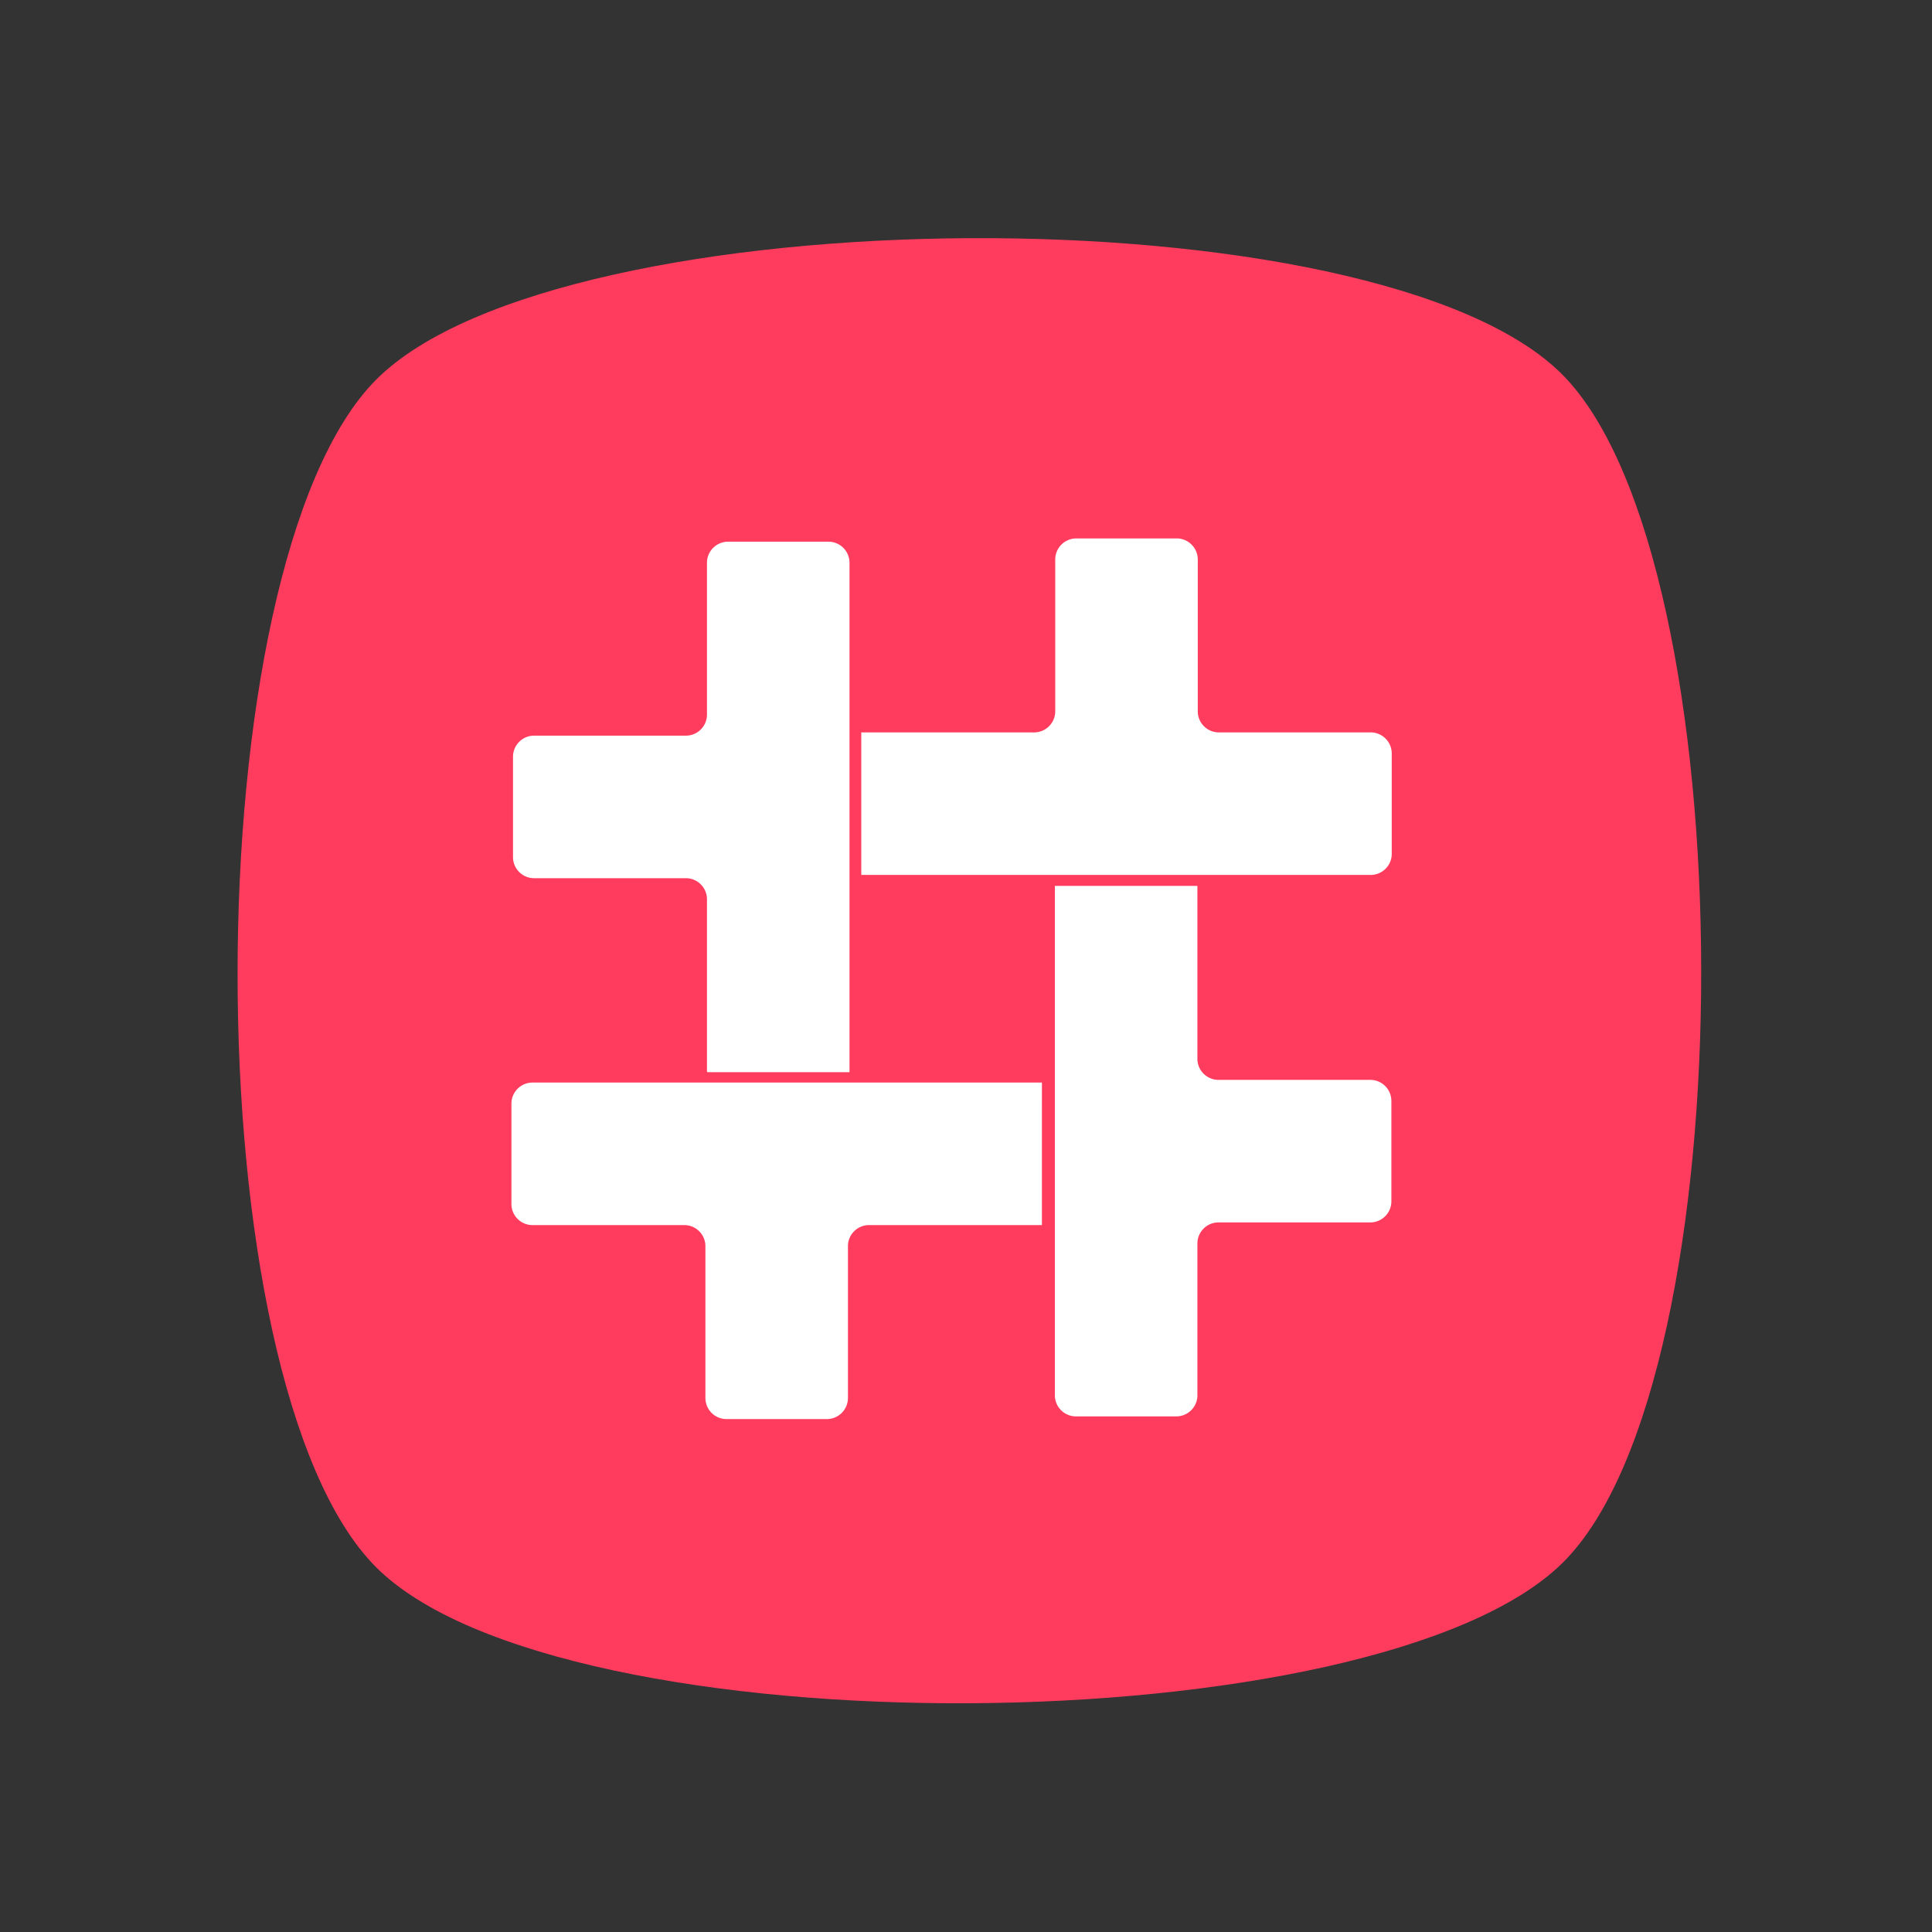 <?xml version="1.0" encoding="UTF-8" standalone="no"?>
<!-- Created with Inkscape (http://www.inkscape.org/) -->

<svg
   width="128mm"
   height="128mm"
   viewBox="0 0 128 128"
   version="1.1"
   id="svg5"
   sodipodi:docname="icon.svg"
   inkscape:version="1.1 (c4e8f9ed74, 2021-05-24)"
   xmlns:inkscape="http://www.inkscape.org/namespaces/inkscape"
   xmlns:sodipodi="http://sodipodi.sourceforge.net/DTD/sodipodi-0.dtd"
   xmlns="http://www.w3.org/2000/svg"
   xmlns:svg="http://www.w3.org/2000/svg">
  <rect x="0" y="0" width="128" height="128" fill="#333333" stroke="none"/>
  <sodipodi:namedview
     id="namedview7"
     pagecolor="#505050"
     bordercolor="#eeeeee"
     borderopacity="1"
     inkscape:pageshadow="0"
     inkscape:pageopacity="0"
     inkscape:pagecheckerboard="0"
     inkscape:document-units="mm"
     showgrid="false"
     inkscape:zoom="0.80063872"
     inkscape:cx="456.51052"
     inkscape:cy="419.04044"
     inkscape:window-width="1860"
     inkscape:window-height="996"
     inkscape:window-x="0"
     inkscape:window-y="0"
     inkscape:window-maximized="1"
     inkscape:current-layer="g47533"
     height="209mm" />
  <defs
     id="defs2">
    <inkscape:path-effect
       effect="fillet_chamfer"
       id="path-effect2224"
       is_visible="true"
       lpeversion="1"
       satellites_param="F,0,0,1,0,2.646,0,1 @ F,0,0,1,0,2.646,0,1 @ F,0,0,1,0,2.646,0,1 @ F,0,0,1,0,2.646,0,1 @ F,0,0,1,0,2.646,0,1 @ F,0,0,1,0,0,0,1 @ F,0,0,1,0,0,0,1 @ F,0,0,1,0,2.646,0,1"
       unit="px"
       method="auto"
       mode="F"
       radius="10"
       chamfer_steps="1"
       flexible="false"
       use_knot_distance="true"
       apply_no_radius="true"
       apply_with_radius="true"
       only_selected="false"
       hide_knots="false" />
    <inkscape:path-effect
       effect="fillet_chamfer"
       id="path-effect2195"
       is_visible="true"
       lpeversion="1"
       satellites_param="F,0,0,1,0,2.646,0,1 @ F,0,0,1,0,2.646,0,1 @ F,0,0,1,0,2.646,0,1 @ F,0,0,1,0,2.646,0,1 @ F,0,0,1,0,2.646,0,1 @ F,0,0,1,0,0,0,1 @ F,0,0,1,0,0,0,1 @ F,0,0,1,0,2.646,0,1"
       unit="px"
       method="auto"
       mode="F"
       radius="10"
       chamfer_steps="1"
       flexible="false"
       use_knot_distance="true"
       apply_no_radius="true"
       apply_with_radius="true"
       only_selected="false"
       hide_knots="false" />
    <inkscape:path-effect
       effect="fillet_chamfer"
       id="path-effect1434"
       is_visible="true"
       lpeversion="1"
       satellites_param="F,0,0,1,0,2.646,0,1 @ F,0,0,1,0,2.646,0,1 @ F,0,0,1,0,2.646,0,1 @ F,0,0,1,0,2.646,0,1 @ F,0,0,1,0,2.646,0,1 @ F,0,0,1,0,0,0,1 @ F,0,0,1,0,0,0,1 @ F,0,0,1,0,2.646,0,1"
       unit="px"
       method="auto"
       mode="F"
       radius="10"
       chamfer_steps="1"
       flexible="false"
       use_knot_distance="true"
       apply_no_radius="true"
       apply_with_radius="true"
       only_selected="false"
       hide_knots="false" />
    <inkscape:path-effect
       effect="fillet_chamfer"
       id="path-effect1405"
       is_visible="true"
       lpeversion="1"
       satellites_param="F,0,0,1,0,2.646,0,1 @ F,0,0,1,0,2.646,0,1 @ F,0,0,1,0,2.646,0,1 @ F,0,0,1,0,2.646,0,1 @ F,0,0,1,0,2.646,0,1 @ F,0,0,1,0,0.113,0,1 @ F,0,0,1,0,0,0,1 @ F,0,0,1,0,2.646,0,1"
       unit="px"
       method="auto"
       mode="F"
       radius="10"
       chamfer_steps="1"
       flexible="false"
       use_knot_distance="true"
       apply_no_radius="true"
       apply_with_radius="true"
       only_selected="false"
       hide_knots="false" />
    <inkscape:path-effect
       effect="fillet_chamfer"
       id="path-effect1296"
       is_visible="true"
       lpeversion="1"
       satellites_param="F,0,0,1,0,7.408,0,1 @ F,0,0,1,0,7.408,0,1 @ F,0,0,1,0,7.408,0,1 @ F,0,0,1,0,7.408,0,1 @ F,0,0,1,0,7.408,0,1 @ F,0,0,1,0,7.408,0,1 @ F,0,0,1,0,7.408,0,1 @ F,0,0,1,0,7.408,0,1"
       unit="px"
       method="auto"
       mode="F"
       radius="28"
       chamfer_steps="1"
       flexible="false"
       use_knot_distance="true"
       apply_no_radius="true"
       apply_with_radius="true"
       only_selected="false"
       hide_knots="false" />
    <inkscape:path-effect
       effect="fillet_chamfer"
       id="path-effect1268"
       is_visible="true"
       lpeversion="1"
       satellites_param="F,0,0,1,0,7.408,0,1 @ F,0,0,1,0,7.408,0,1 @ F,0,0,1,0,7.408,0,1 @ F,0,0,1,0,7.408,0,1 @ F,0,0,1,0,7.408,0,1 @ F,0,0,1,0,7.408,0,1 @ F,0,0,1,0,7.408,0,1 @ F,0,0,1,0,7.408,0,1"
       unit="px"
       method="auto"
       mode="F"
       radius="28"
       chamfer_steps="1"
       flexible="false"
       use_knot_distance="true"
       apply_no_radius="true"
       apply_with_radius="true"
       only_selected="false"
       hide_knots="false" />
  </defs>
  <g
     inkscape:label="Layer 1"
     inkscape:groupmode="layer"
     id="layer1">
    <g
       id="g33221"
       transform="translate(2.497,-52.439)">
      <g
         id="g47533"
         transform="translate(-6.779)">
        <g
           id="g41876"
           transform="matrix(1.298,0,0,1.298,-27.521,-21.048)">
          <path
             sodipodi:type="star"
             style="fill:#ff3c5e;fill-opacity:1"
             id="path6110"
             inkscape:flatsided="true"
             sodipodi:sides="4"
             sodipodi:cx="404.37659"
             sodipodi:cy="555.92181"
             sodipodi:r1="396.75754"
             sodipodi:r2="280.54996"
             sodipodi:arg1="-0.78539816"
             sodipodi:arg2="0"
             inkscape:rounded="0.22"
             inkscape:randomized="0.004"
             d="m 684.58,274.303 c 86.734,87.773 87.846,474.609 0.002,561.396 -87.844,86.787 -473.173,89.53 -560.707,2.189 -87.533,-87.341 -87.273,-473.917 -0.002,-561.396 87.271,-87.48 473.973,-89.962 560.707,-2.189 z"
             transform="matrix(0.108,0,0,0.108,30.329,46.127)"
             inkscape:transform-center-x="0.020587957"
             inkscape:transform-center-y="-0.0039052415" />
          <g
             id="g2942"
             transform="matrix(0.407,0,0,0.407,19.959,37.418)">
            <path
               id="rect1052-7"
               style="fill:#ffffff;stroke-width:0.265"
               d="m 99.823,117.746 v 19.035 a 2.646,2.646 135 0 1 -2.646,2.646 H 78.143 a 2.646,2.646 135 0 0 -2.646,2.646 v 12.584 a 2.646,2.646 45 0 0 2.646,2.646 h 19.034 a 2.646,2.646 45 0 1 2.646,2.646 v 21.567 a 0.113,0.113 45 0 0 0.113,0.113 h 17.762 v -63.882 a 2.646,2.646 45 0 0 -2.646,-2.646 h -12.584 a 2.646,2.646 135 0 0 -2.646,2.646 z"
               inkscape:path-effect="#path-effect1405"
               inkscape:original-d="m 99.823242,115.1004 v 24.32616 h -24.32616 v 17.87591 h 24.32616 v 24.32616 H 117.69864 V 115.1004 Z" />
            <path
               id="rect1052-7-56"
               style="fill:#ffffff;stroke-width:0.265"
               d="m 161.327,222.153 v -19.035 a 2.646,2.646 135 0 1 2.646,-2.646 h 19.035 a 2.646,2.646 135 0 0 2.646,-2.646 v -12.584 a 2.646,2.646 45 0 0 -2.646,-2.646 h -19.035 a 2.646,2.646 45 0 1 -2.646,-2.646 v -21.68 h -17.875 v 63.882 a 2.646,2.646 45 0 0 2.646,2.646 h 12.584 a 2.646,2.646 135 0 0 2.646,-2.646 z"
               inkscape:path-effect="#path-effect2224"
               inkscape:original-d="m 161.32666,224.7984 v -24.32616 h 24.32616 v -17.87591 h -24.32616 v -24.32616 h -17.8754 v 66.52823 z" />
            <path
               id="rect1052-7-3"
               style="fill:#ffffff;stroke-width:0.265"
               d="M 77.945,200.808 H 96.98 a 2.646,2.646 45 0 1 2.646,2.646 v 19.034 a 2.646,2.646 45 0 0 2.646,2.646 h 12.584 a 2.646,2.646 135 0 0 2.646,-2.646 l 0,-19.035 a 2.646,2.646 135 0 1 2.646,-2.646 h 21.68 V 182.933 H 77.945 a 2.646,2.646 135 0 0 -2.646,2.646 v 12.584 a 2.646,2.646 45 0 0 2.646,2.646 z"
               inkscape:path-effect="#path-effect2195"
               inkscape:original-d="m 75.299255,200.80801 h 24.326158 v 24.32615 H 117.50132 V 200.808 h 24.32616 V 182.93262 H 75.299255 Z" />
            <path
               id="rect1052-7-5"
               style="fill:#ffffff;stroke-width:0.265"
               d="m 183.055,139.019 h -19.035 a 2.646,2.646 45 0 1 -2.646,-2.646 l 0,-19.035 a 2.646,2.646 45 0 0 -2.646,-2.646 l -12.584,0 a 2.646,2.646 135 0 0 -2.646,2.646 v 19.035 a 2.646,2.646 135 0 1 -2.646,2.646 h -21.68 v 17.875 h 63.882 a 2.646,2.646 135 0 0 2.646,-2.646 V 141.665 a 2.646,2.646 45 0 0 -2.646,-2.646 z"
               inkscape:path-effect="#path-effect1434"
               inkscape:original-d="M 185.70046,139.01897 H 161.3743 v -24.32616 h -17.87591 v 24.32616 h -24.32616 v 17.87541 h 66.52823 z" />
          </g>
        </g>
      </g>
    </g>
  </g>
</svg>
